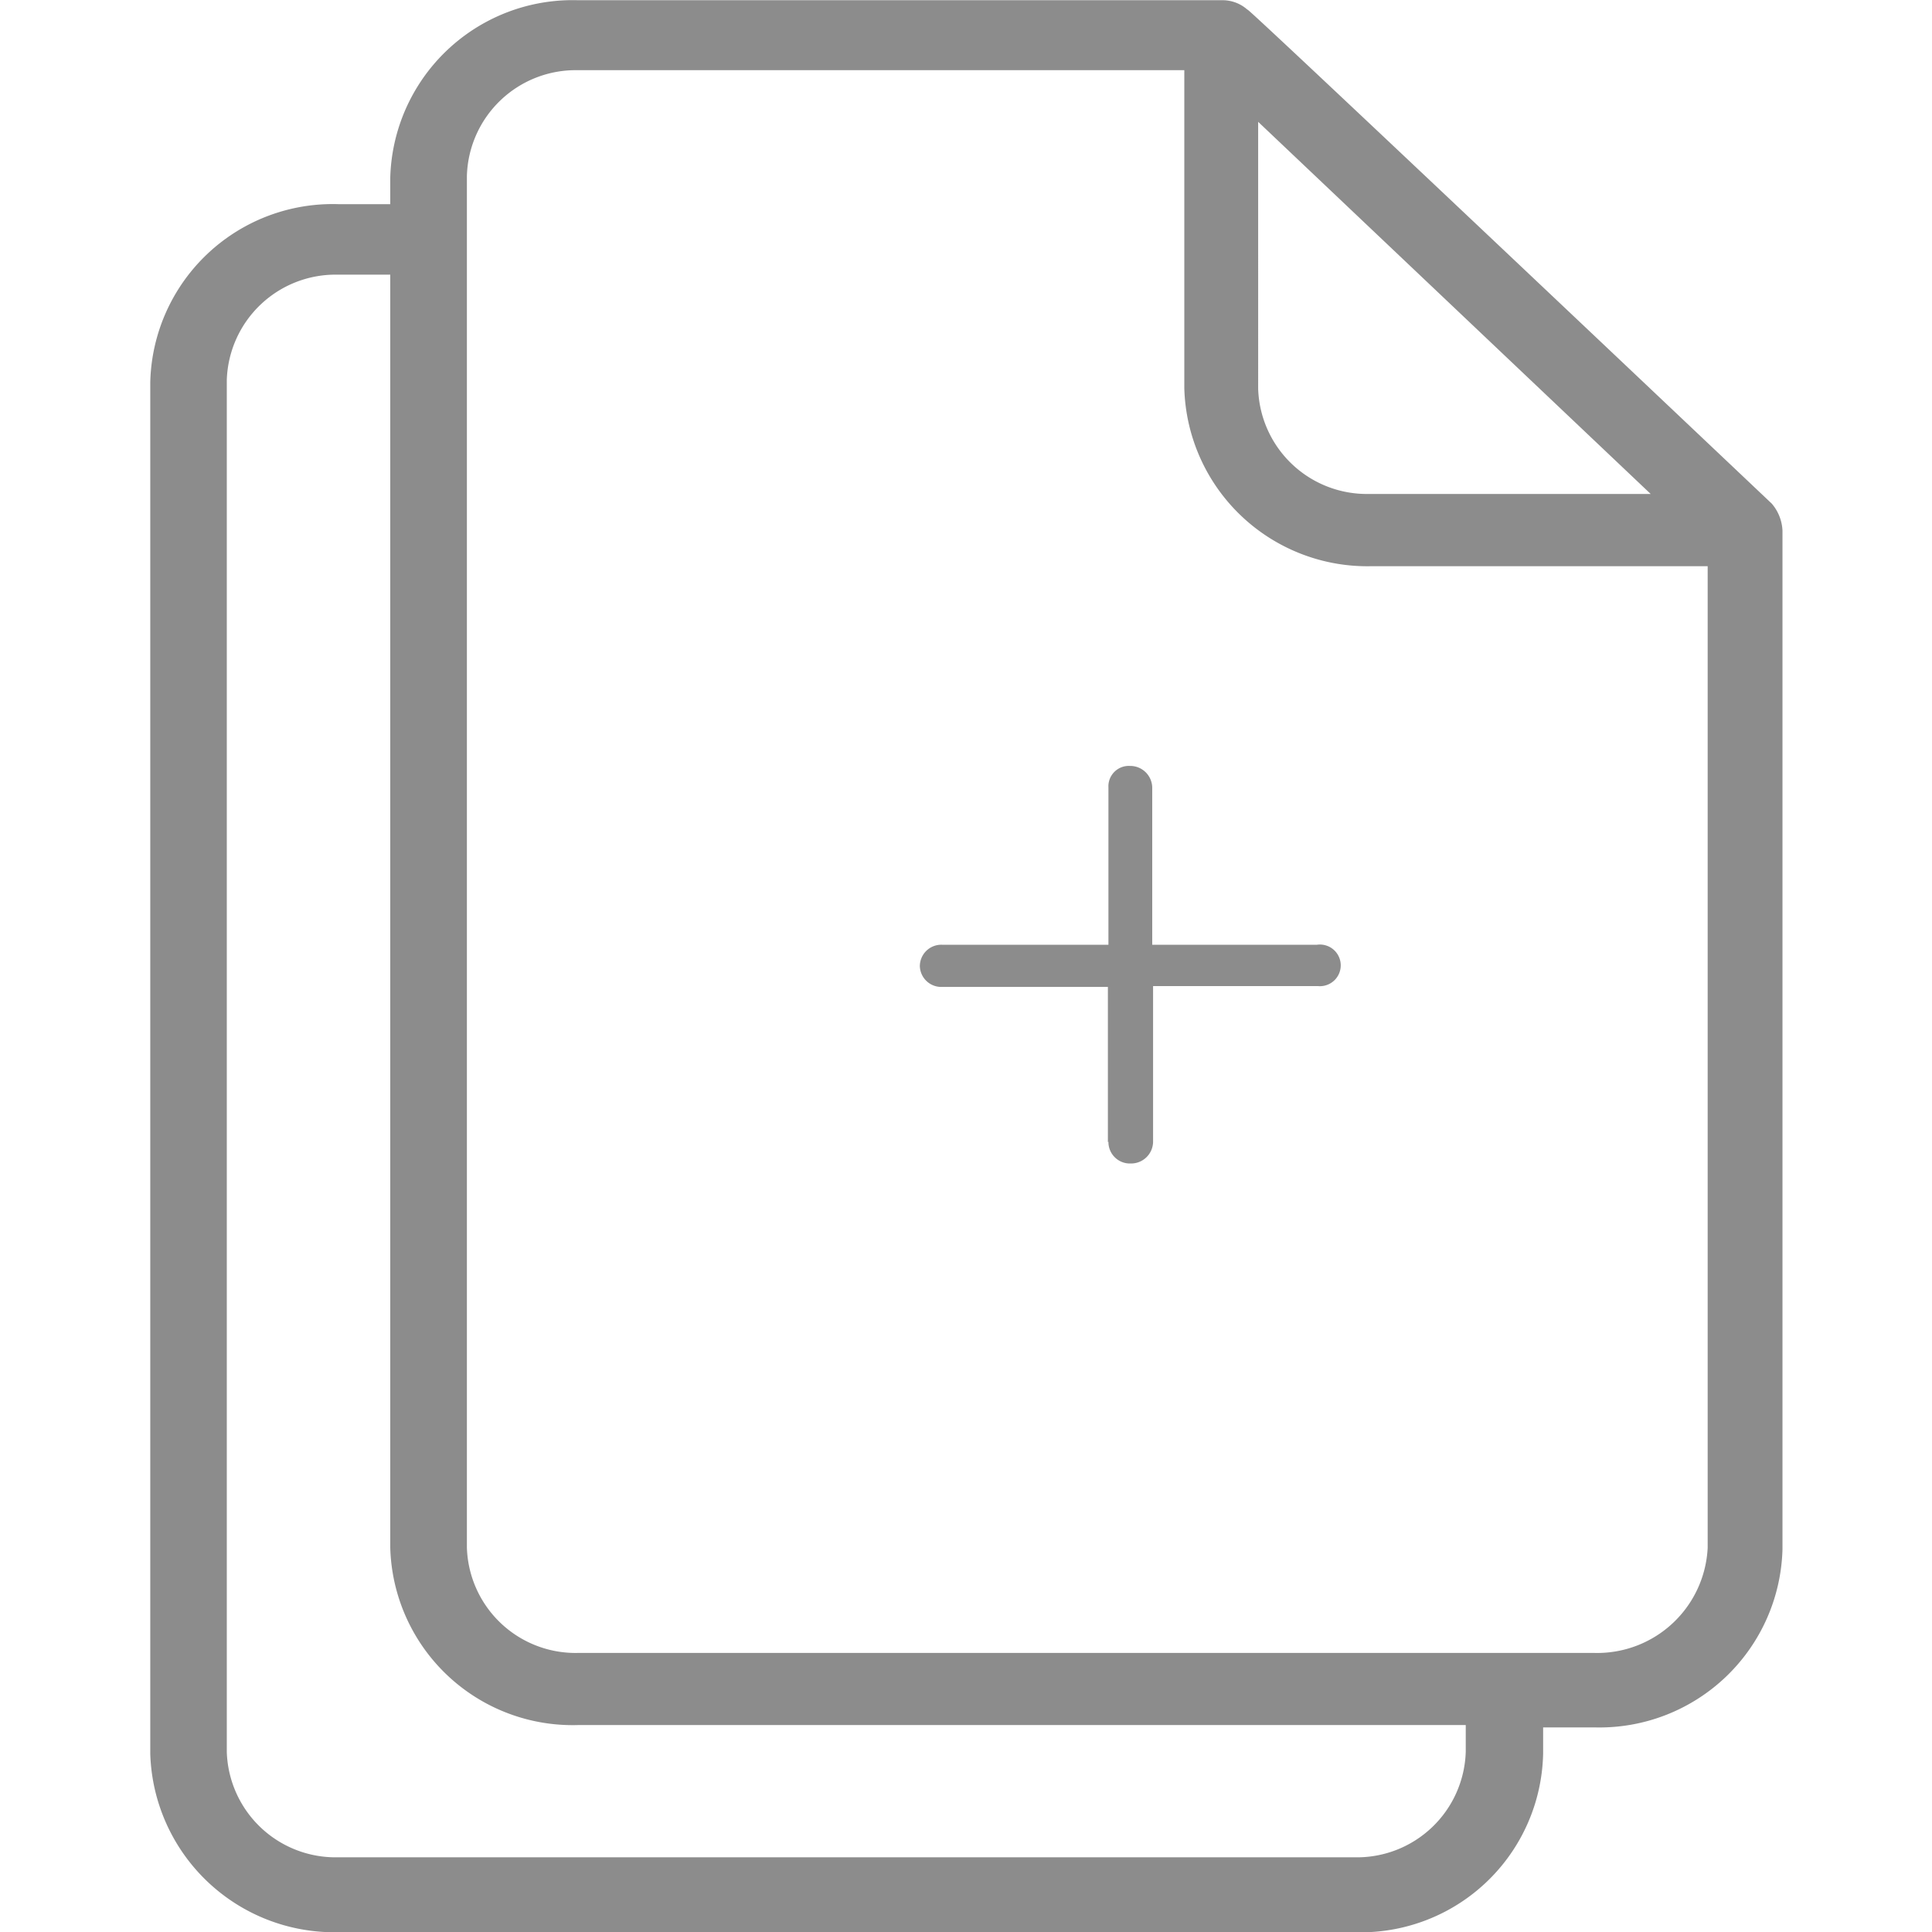 <svg id="Icon_-_tooltip" data-name="Icon - tooltip" xmlns="http://www.w3.org/2000/svg" width="18" height="18" viewBox="0 0 18 18"><g id="Icon_line_duplicate" data-name="Icon/line/duplicate"><path id="Rectangle_525" data-name="Rectangle 525" fill="none" d="M0 0h18v18H0z"/><path id="Union_14" data-name="Union 14" d="M1.749 18A1.715 1.715 0 0 1 0 16.338V3.561A1.7 1.7 0 0 1 1.749 1.9h.487v-.248A1.7 1.7 0 0 1 3.985 0h6a.348.348 0 0 1 .239.09c-.013-.018-.013-.035 4.883 4.6a.414.414 0 0 1 .1.252v9.49a1.706 1.706 0 0 1-1.744 1.66h-.486v.242A1.7 1.7 0 0 1 11.219 18ZM.713 3.539V16.32a1.014 1.014 0 0 0 1.036.982h9.47a1.014 1.014 0 0 0 1.037-.982v-.25H3.985a1.7 1.7 0 0 1-1.749-1.652V2.557h-.487a1.014 1.014 0 0 0-1.036.982Zm2.237-1.9v12.779a1.013 1.013 0 0 0 1.035.98h9.47a1.03 1.03 0 0 0 1.055-.98V5.273h-3.126a1.706 1.706 0 0 1-1.75-1.656V.652H3.985a1.014 1.014 0 0 0-1.035.983Zm7.372 1.982a1.013 1.013 0 0 0 1.036.979h2.621l-3.657-3.467Zm-1.4 7.018V9.193H7.378A.2.2 0 0 1 7.17 9a.2.2 0 0 1 .208-.2h1.549V7.334a.19.19 0 0 1 .2-.2.205.205 0 0 1 .208.2V8.8h1.535a.194.194 0 1 1 .007.385H9.343v1.453a.205.205 0 0 1-.208.2.2.2 0 0 1-.208-.203Z" transform="translate(1.4 .002)" fill="#8c8c8c"/></g></svg>
